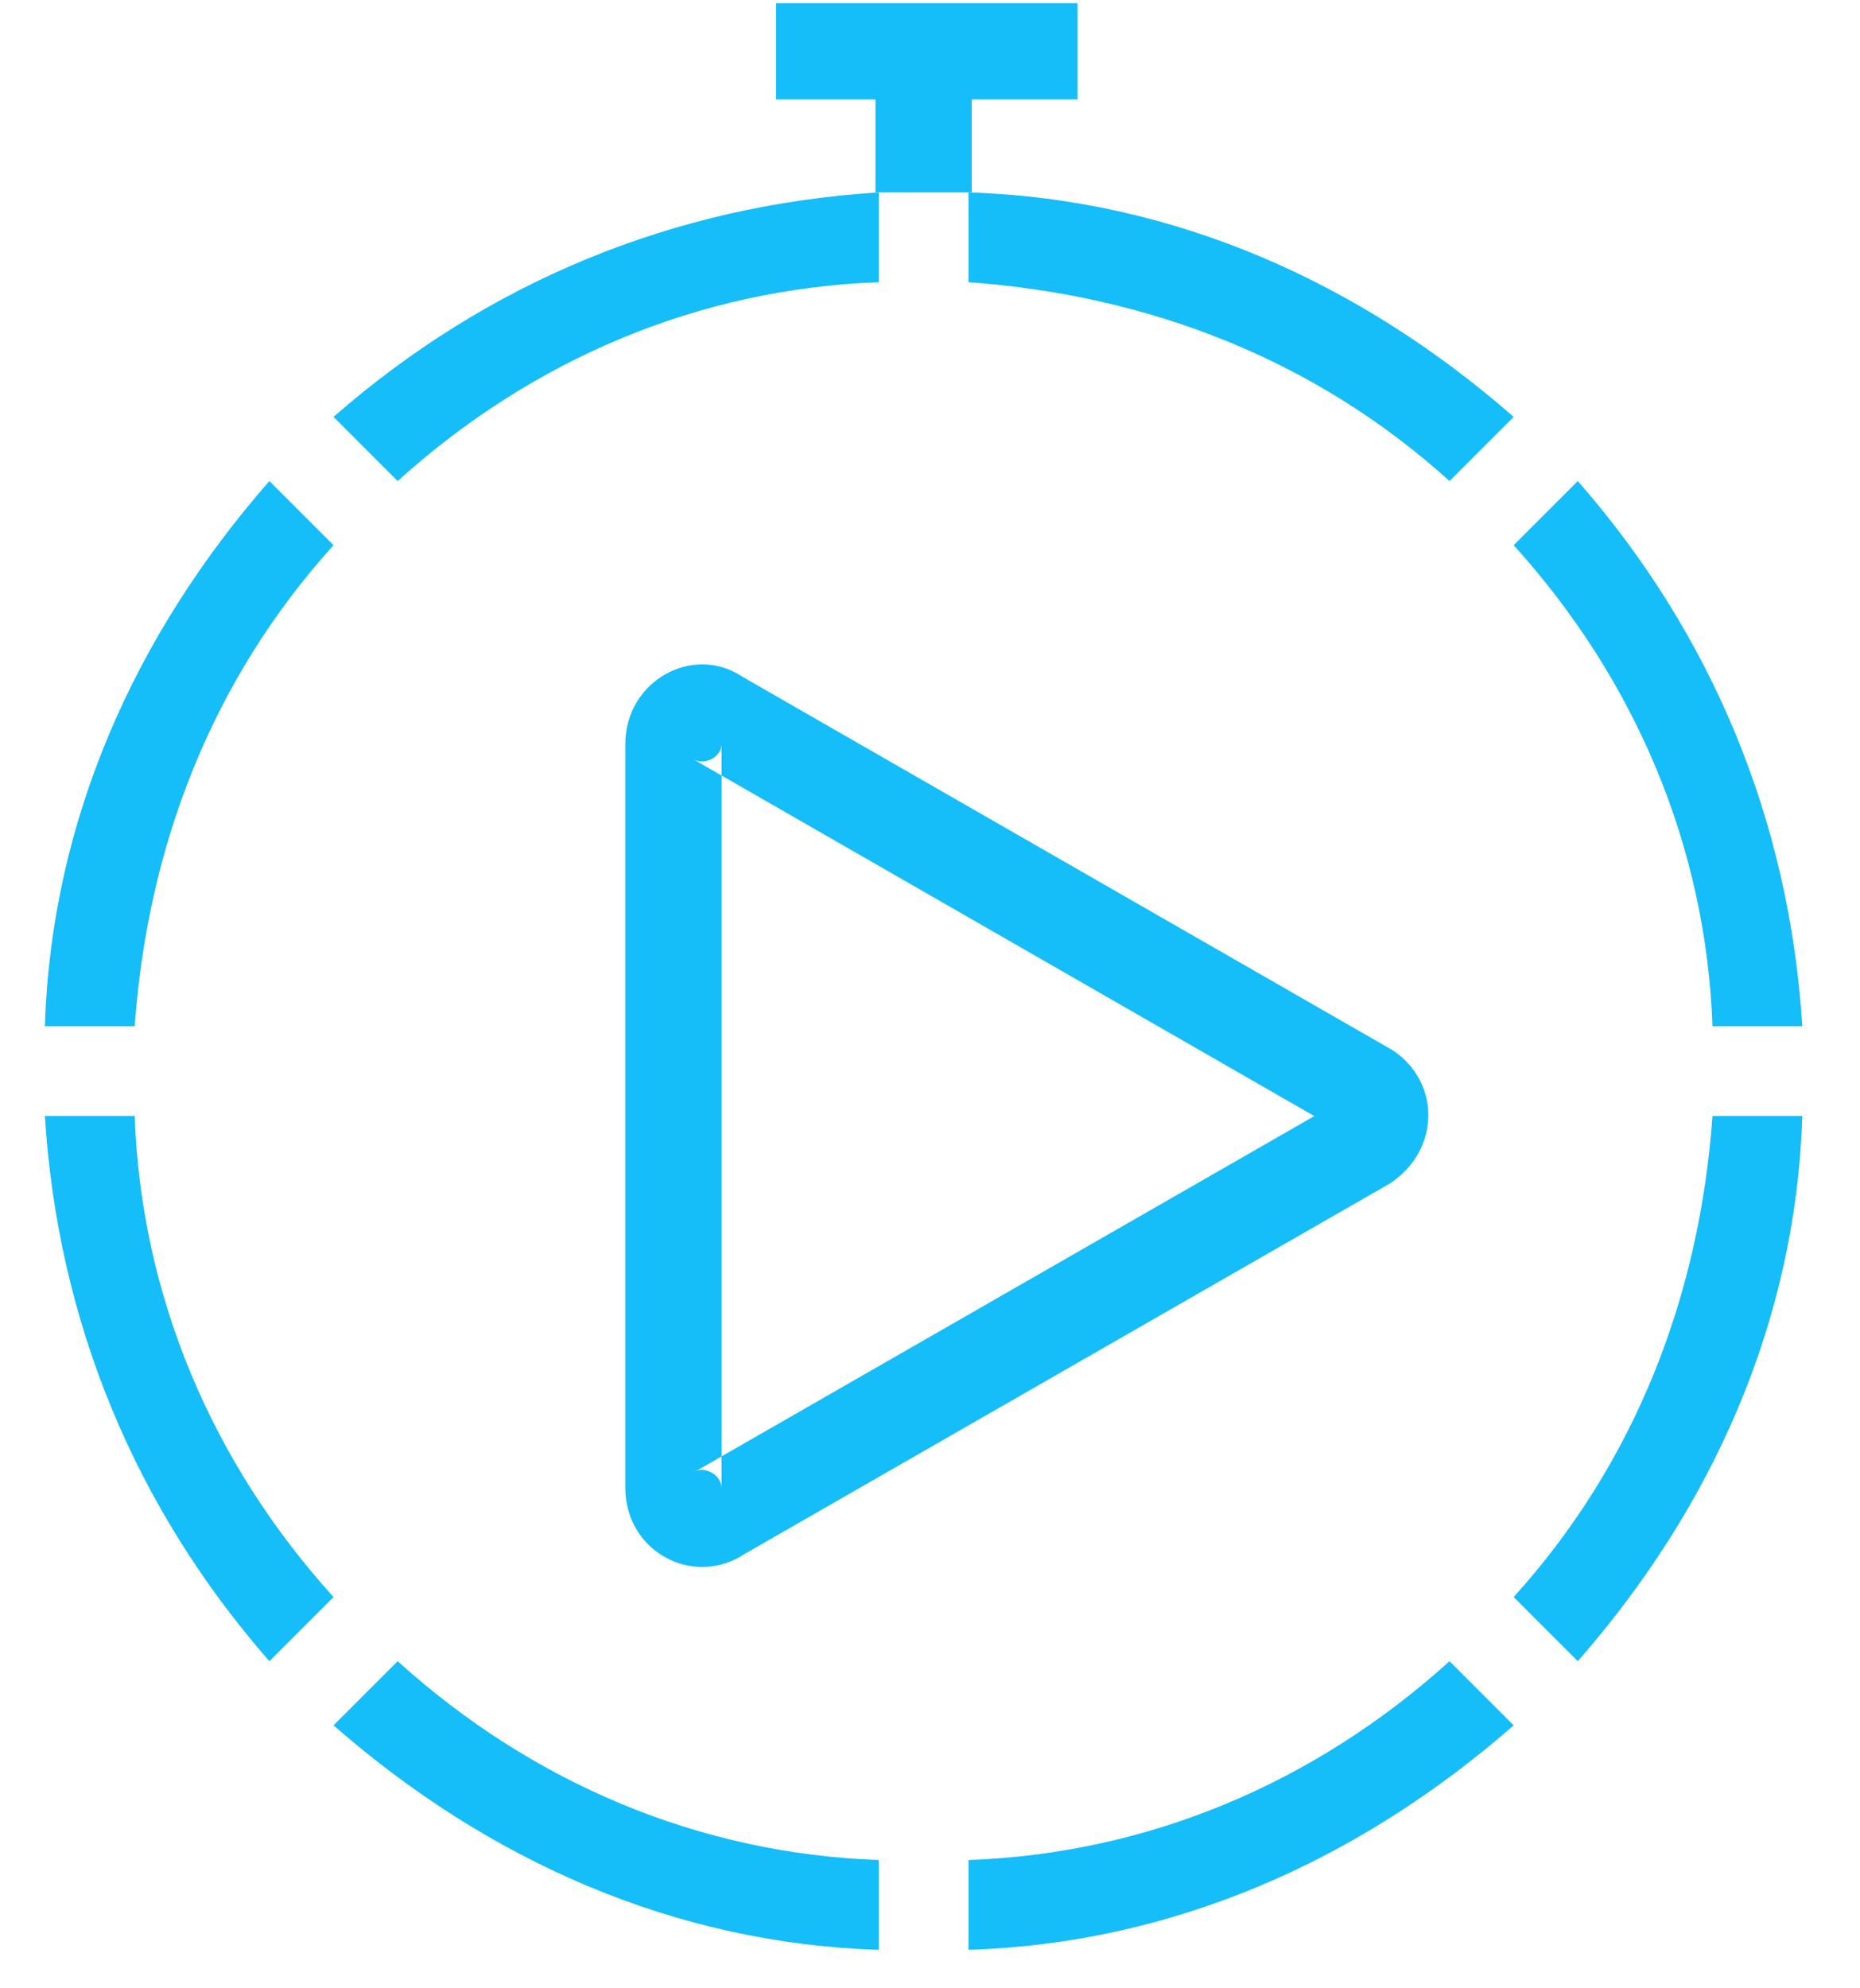 <?xml version="1.0" encoding="UTF-8"?>
<svg width="29px" height="31px" viewBox="0 0 29 31" version="1.1" xmlns="http://www.w3.org/2000/svg" xmlns:xlink="http://www.w3.org/1999/xlink">
    <!-- Generator: sketchtool 41.2 (35397) - http://www.bohemiancoding.com/sketch -->
    <title>A34F835D-06B7-4E53-9764-A6360B96BFB3</title>
    <desc>Created with sketchtool.</desc>
    <defs></defs>
    <g id="Page-1" stroke="none" stroke-width="1" fill="none" fill-rule="evenodd">
        <g id="产品_点播云" transform="translate(-706, -987)">
            <g id="产品特性" transform="translate(0, 638)">
                <g id="dianbo_icon_5" transform="translate(699, 343)">
                    <rect id="Bounds" x="0" y="0" width="42" height="42"></rect>
                    <g id="XMLID_202_" transform="translate(7, 6)" fill="#15BDF9">
                        <path d="M10.784,11.824 L10.818,11.843 C10.806,11.838 10.795,11.831 10.784,11.824 Z M10.827,22.95 C10.834,22.944 10.842,22.94 10.851,22.936 L10.827,22.95 Z M11.25,23.2 L11.25,11.6 C11.25,11.793 11.008,11.936 10.818,11.843 L20.492,17.401 L10.851,22.936 C11.005,22.862 11.25,23.006 11.25,23.2 Z M9.75,23.2 C9.75,24.187 10.807,24.763 11.616,24.224 L21.673,18.45 C22.461,17.927 22.461,16.873 21.716,16.376 L11.573,10.55 C10.807,10.037 9.75,10.613 9.75,11.6 L9.75,23.2 Z" id="XMLID_224_"></path>
                        <path d="M6.2,7.5 C8.3,5.6 10.9,4.5 13.7,4.4 L13.7,3.7 L13.7,3 C10.5,3.2 7.6,4.4 5.2,6.5 L5.7,7 L6.2,7.5 Z M2.1,16 C2.3,13.2 3.3,10.6 5.2,8.5 L4.7,8 L4.2,7.5 C2.1,9.9 0.8,12.8 0.7,16 L1.4,16 L2.1,16 Z M15.1,4.4 C17.9,4.6 20.5,5.6 22.6,7.5 L23.1,7 L23.6,6.5 C21.2,4.4 18.3,3.1 15.1,3 L15.1,3.7 L15.1,4.4 Z M23.6,8.5 C25.5,10.6 26.6,13.2 26.7,16 L27.4,16 L28.1,16 C27.9,12.8 26.7,9.9 24.6,7.5 L24.1,8 L23.6,8.5 Z M27.4,17.4 L26.7,17.4 C26.5,20.2 25.5,22.8 23.6,24.9 L24.1,25.4 L24.6,25.9 C26.7,23.5 28,20.6 28.1,17.4 L27.4,17.4 Z M5.2,24.9 C3.3,22.8 2.2,20.2 2.1,17.4 L1.4,17.4 L0.7,17.4 C0.9,20.6 2.1,23.5 4.2,25.9 L4.7,25.4 L5.2,24.9 Z M6.2,25.9 L5.7,26.4 L5.2,26.9 C7.6,29 10.5,30.3 13.7,30.4 L13.7,29 C10.9,28.9 8.3,27.8 6.2,25.9 Z M23.6,26.9 L23.1,26.4 L22.6,25.9 C20.5,27.8 17.9,28.9 15.1,29 L15.1,29.7 L15.1,30.4 C18.3,30.3 21.2,29 23.6,26.9 Z" id="Combined-Shape"></path>
                        <polygon id="XMLID_290_" points="15.15 3 15.15 1.4 13.65 1.4 13.65 3"></polygon>
                        <polygon id="XMLID_293_" points="12.1 1.55 16.8 1.55 16.8 0.05 12.1 0.05"></polygon>
                    </g>
                </g>
            </g>
        </g>
    </g>
</svg>